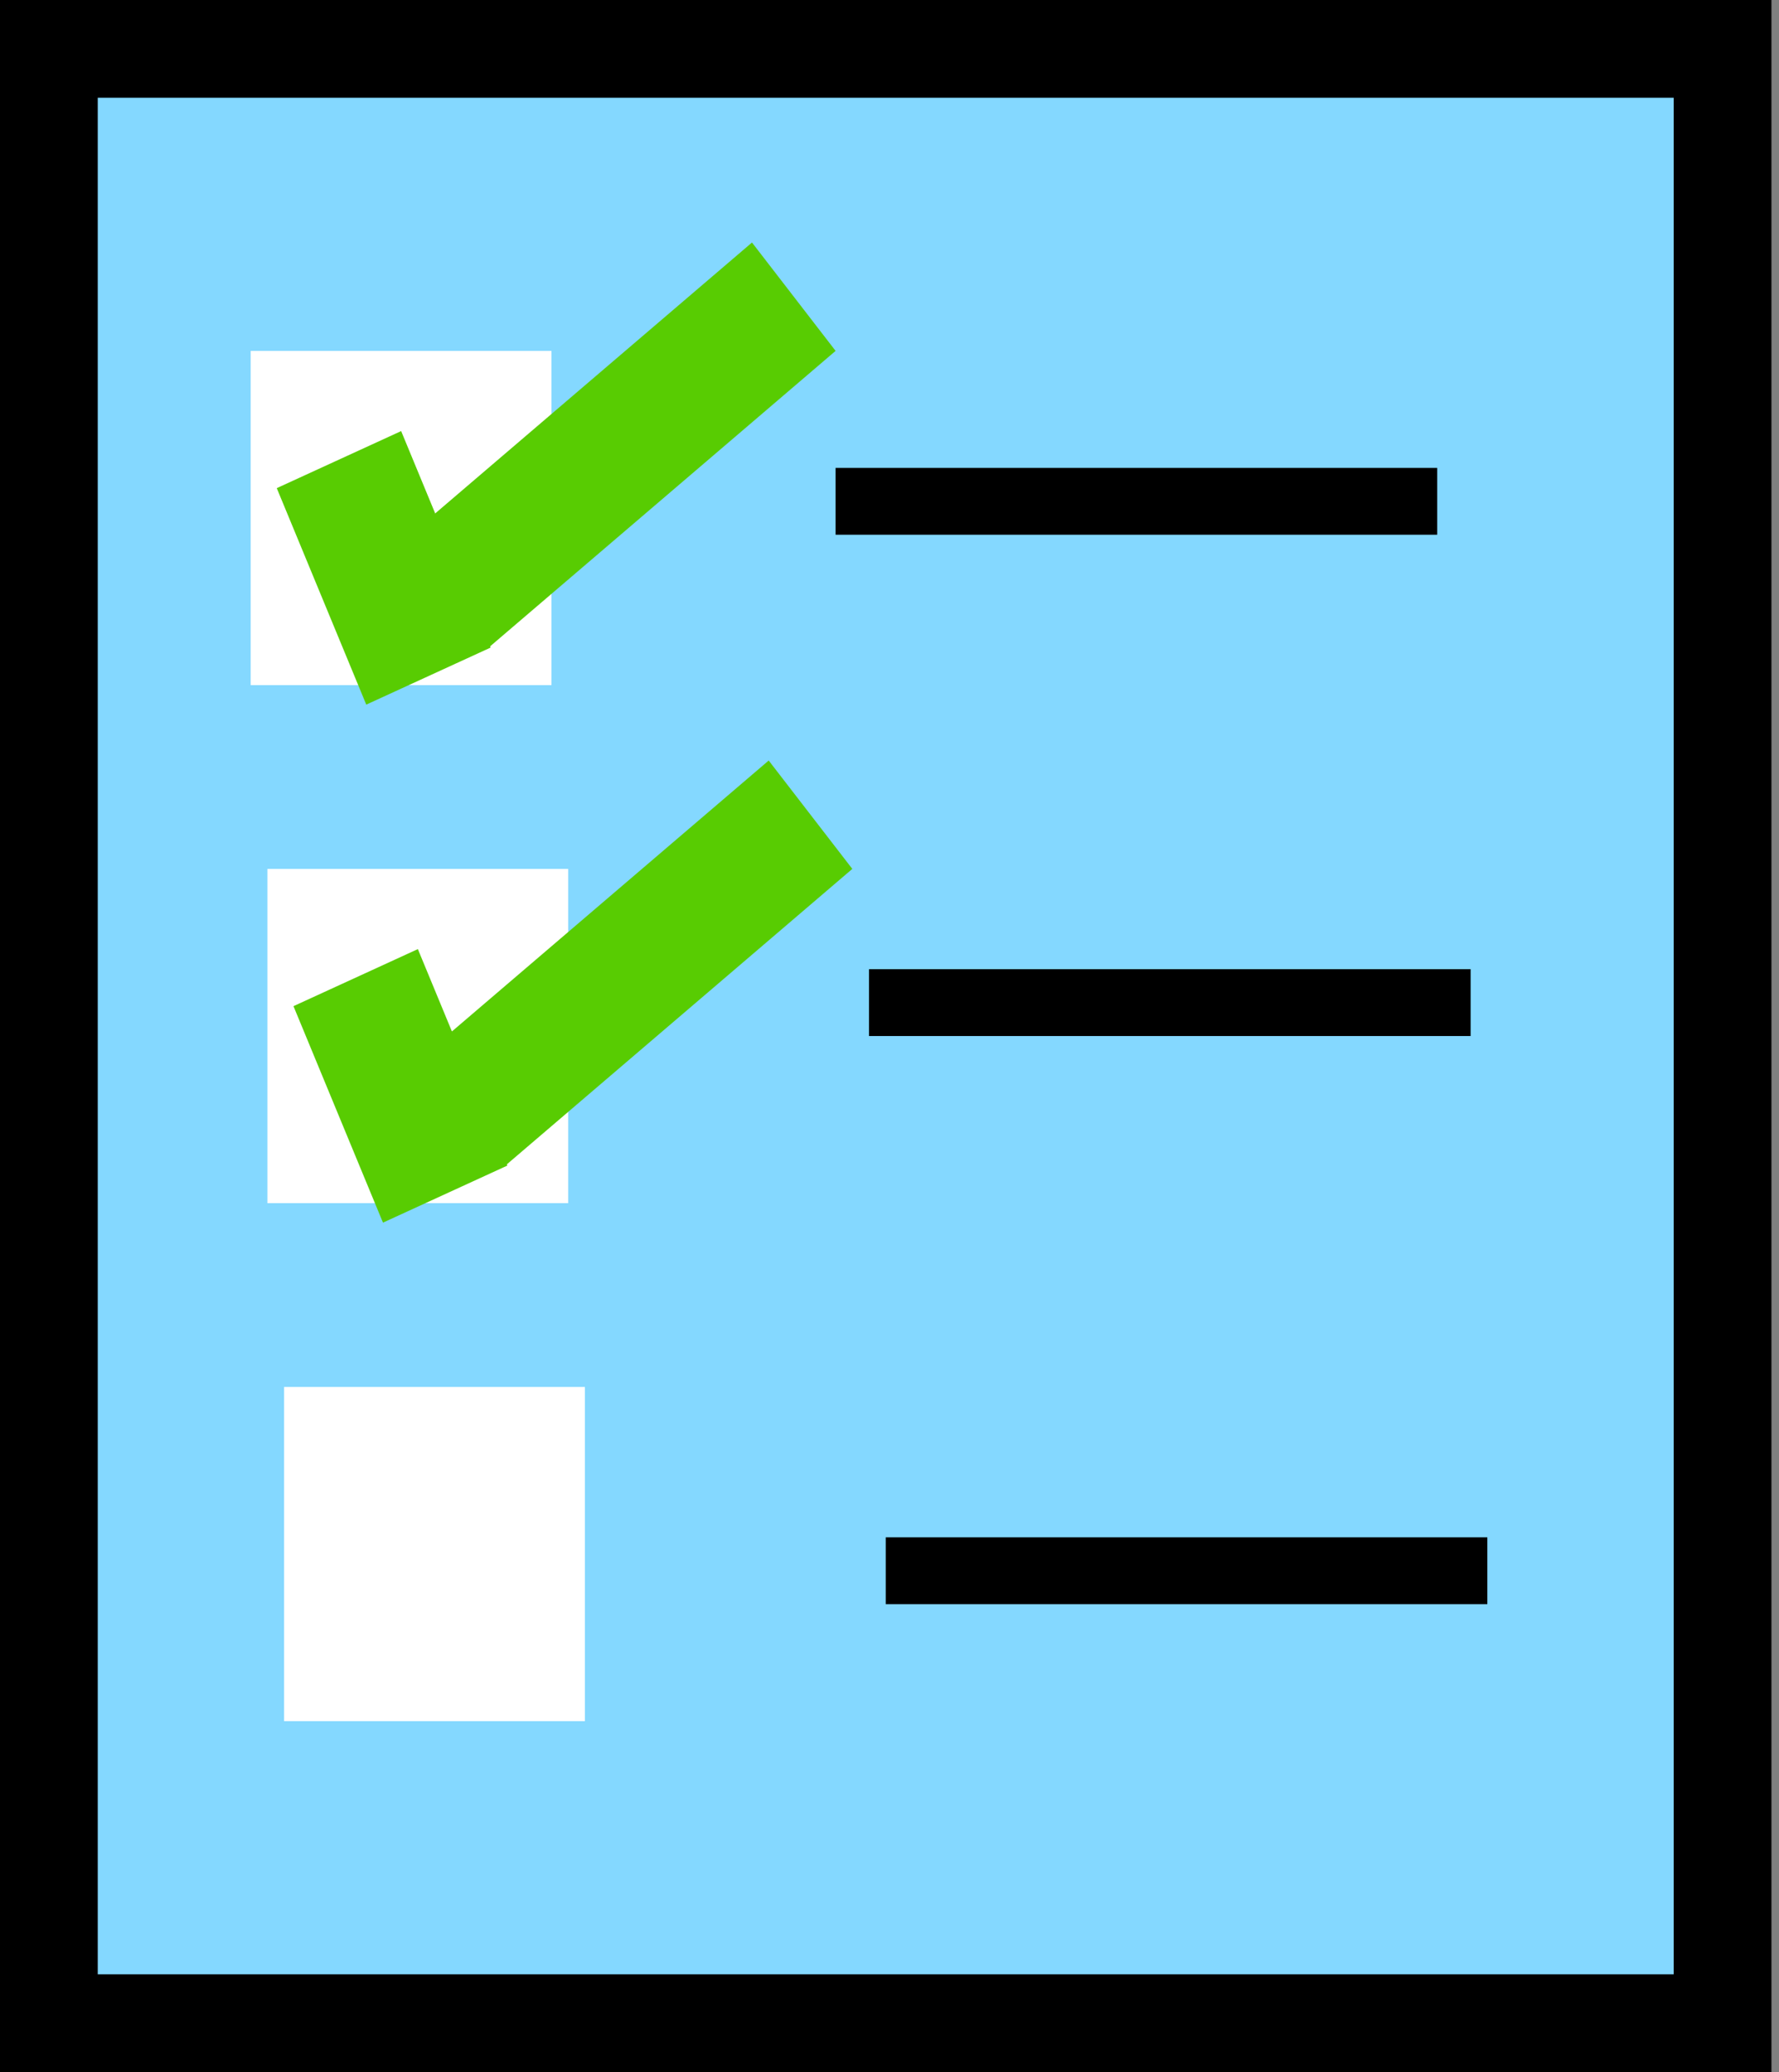 <svg width="91" height="106" viewBox="0 0 91 106" fill="none" xmlns="http://www.w3.org/2000/svg">
<rect x="0" y="0" width="91" height="106" fill="#808080" stroke="none"/>
<rect x="2.5" y="2.5" width="85.613" height="101" fill="#84D8FF" stroke="black" stroke-width="5"/>
<rect x="12.823" y="17.952" width="15.387" height="17.097" fill="white"/>
<line y1="-3.5" x2="23.438" y2="-3.5" transform="matrix(0.76 -0.65 0.611 0.792 24.93 33.185)" stroke="#58CC02" stroke-width="7"/>
<line y1="-3.5" x2="11.985" y2="-3.5" transform="matrix(-0.382 -0.924 0.909 -0.417 25.098 33.127)" stroke="#58CC02" stroke-width="7"/>
<rect x="13.677" y="44.452" width="15.387" height="17.097" fill="white"/>
<line y1="-3.5" x2="23.438" y2="-3.5" transform="matrix(0.76 -0.65 0.611 0.792 25.785 59.685)" stroke="#58CC02" stroke-width="7"/>
<line y1="-3.5" x2="11.985" y2="-3.5" transform="matrix(-0.382 -0.924 0.909 -0.417 25.953 59.627)" stroke="#58CC02" stroke-width="7"/>
<rect x="14.532" y="70.952" width="15.387" height="17.097" fill="white"/>
<rect x="42.742" y="23.936" width="30.774" height="3.419" fill="black"/>
<rect x="44.452" y="49.581" width="30.774" height="3.419" fill="black"/>
<rect x="45.307" y="78.645" width="30.774" height="3.419" fill="black"/>
</svg>

